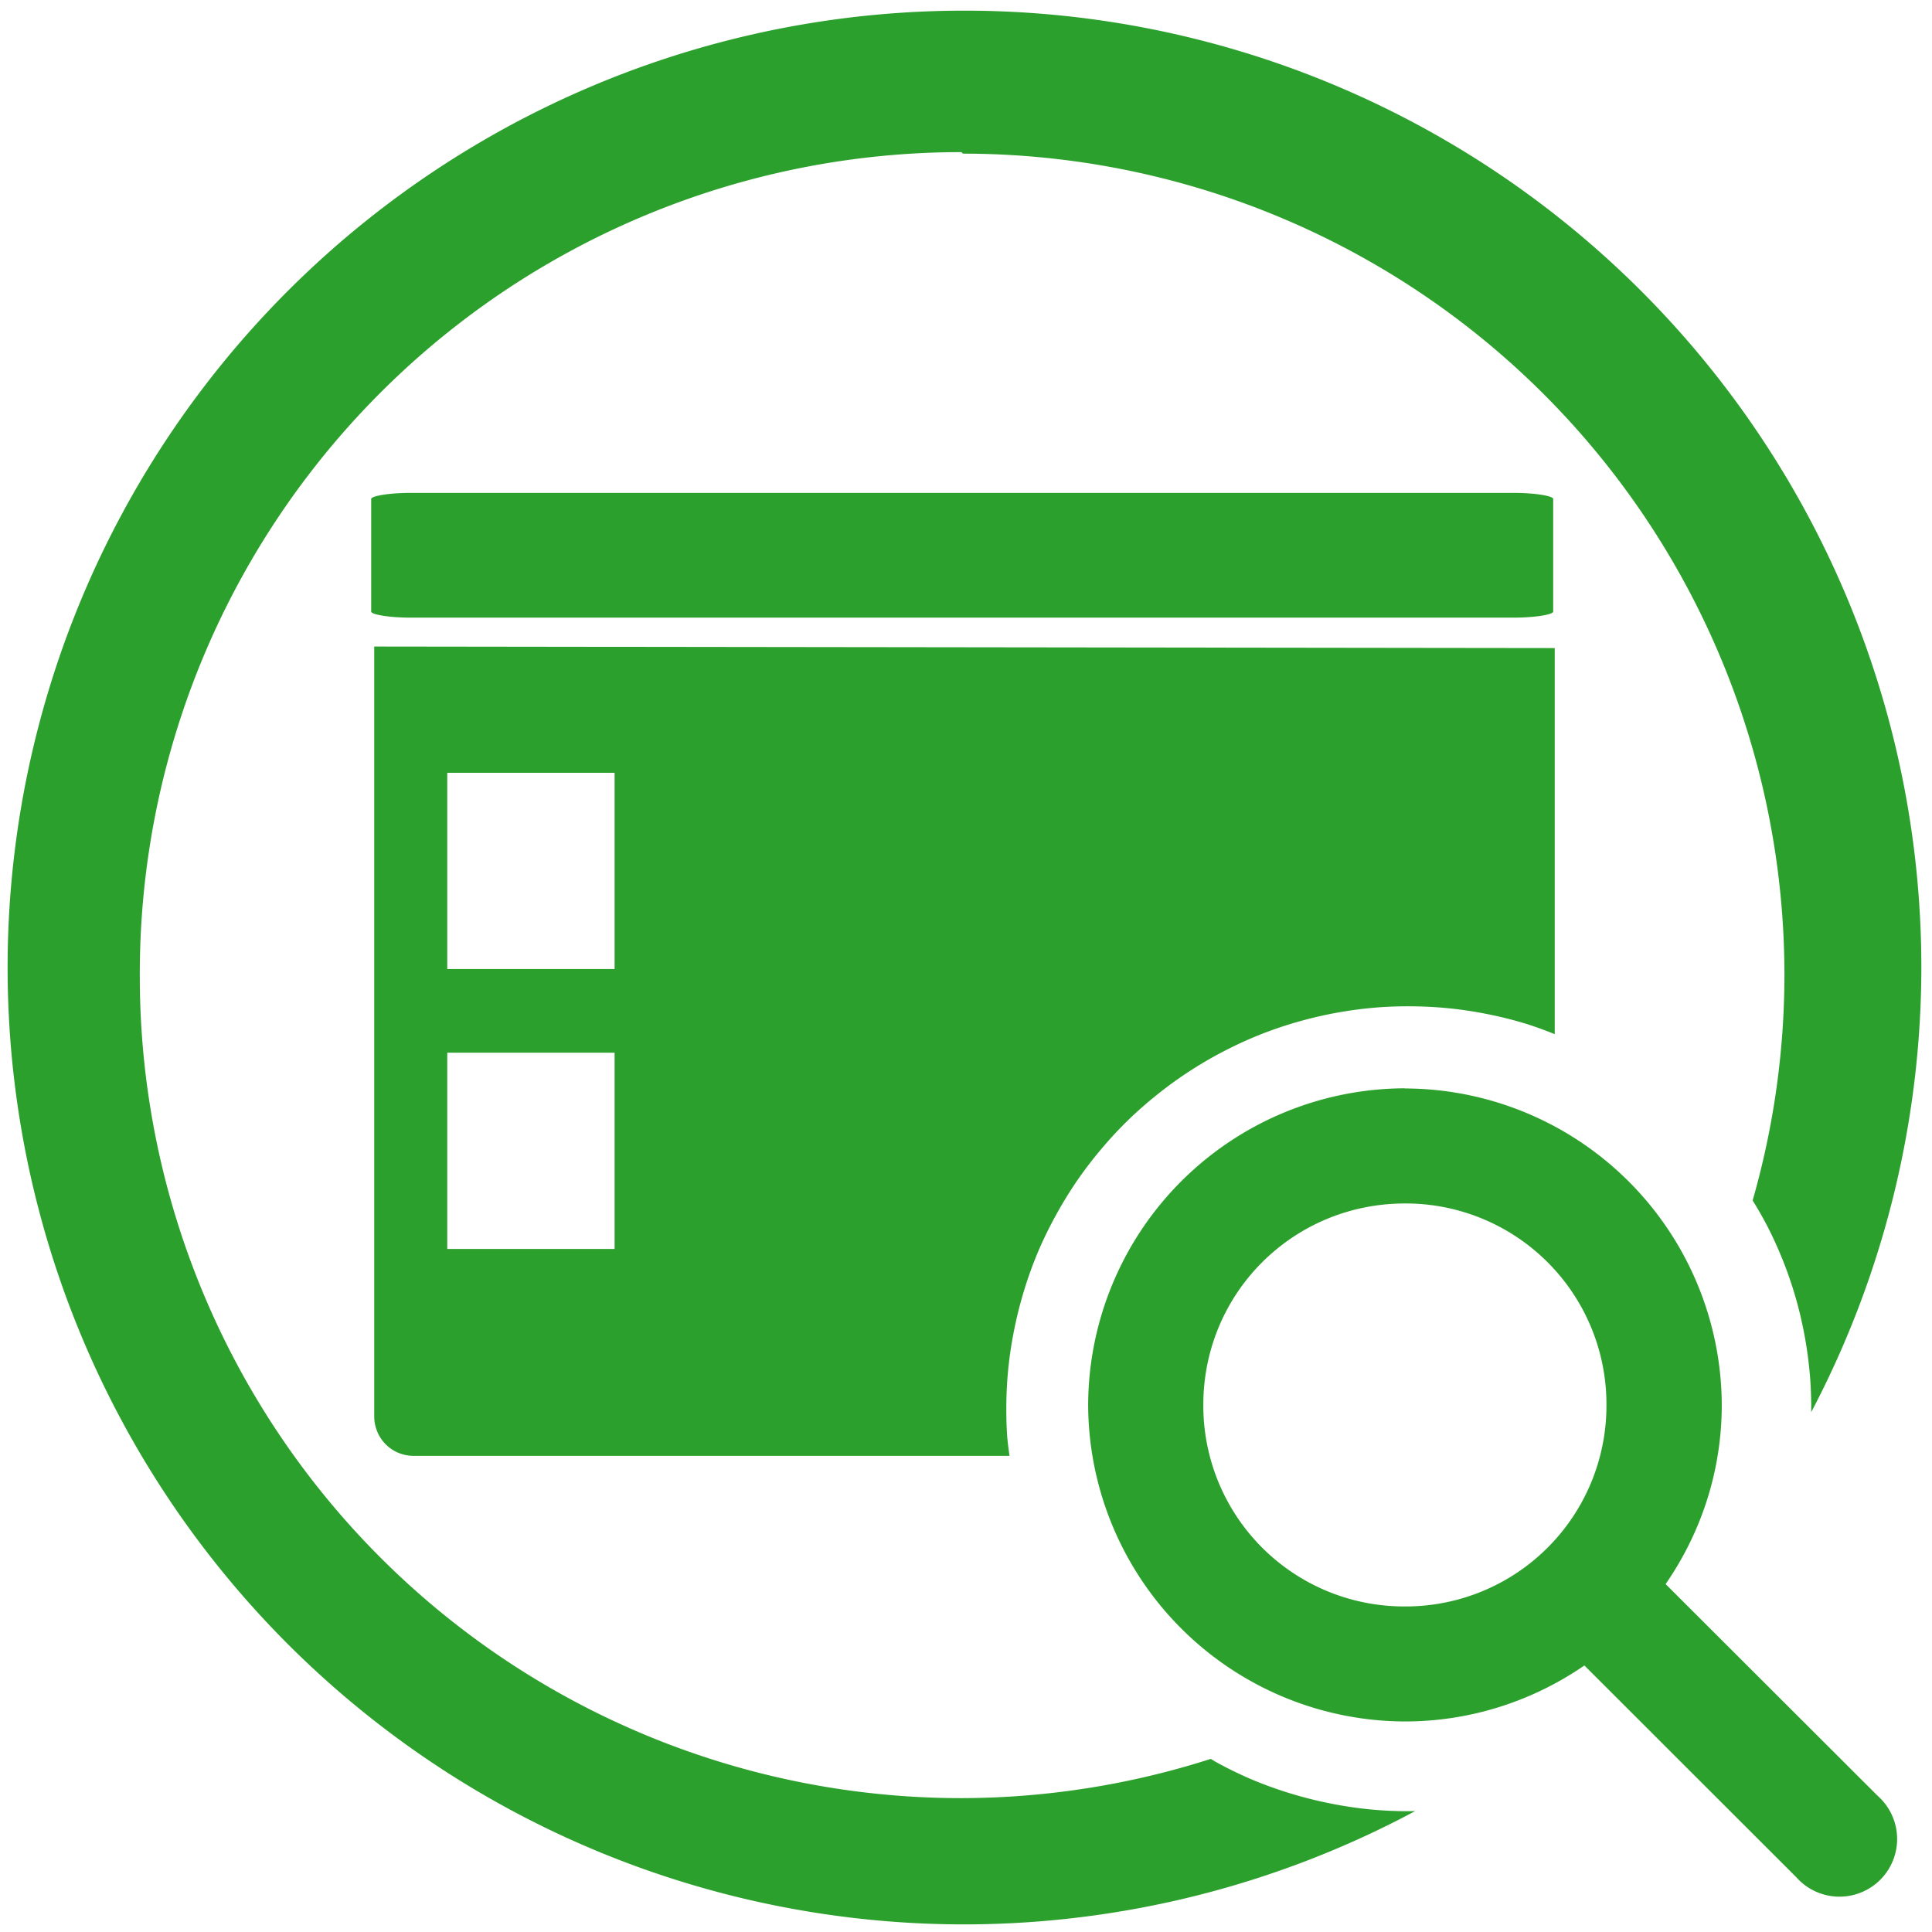 <?xml version="1.0" encoding="UTF-8" standalone="no"?>
<svg
   xmlns:dc="http://purl.org/dc/elements/1.1/"
   xmlns:cc="http://creativecommons.org/ns#"
   xmlns:rdf="http://www.w3.org/1999/02/22-rdf-syntax-ns#"
   xmlns:svg="http://www.w3.org/2000/svg"
   xmlns="http://www.w3.org/2000/svg"
   xmlns:sodipodi="http://sodipodi.sourceforge.net/DTD/sodipodi-0.dtd"
   xmlns:inkscape="http://www.inkscape.org/namespaces/inkscape"
   width="48"
   height="48"
   viewBox="0 0 12.7 12.7"
   version="1.1"
   id="svg4"
   sodipodi:docname="affcat.svg"
   inkscape:version="0.92.5 (2060ec1f9f, 2020-04-08)">
  <defs
     id="defs8" />
  <sodipodi:namedview
     pagecolor="#ffffff"
     bordercolor="#666666"
     borderopacity="1"
     objecttolerance="10"
     gridtolerance="10"
     guidetolerance="10"
     inkscape:pageopacity="0"
     inkscape:pageshadow="2"
     inkscape:window-width="1085"
     inkscape:window-height="480"
     id="namedview6"
     showgrid="false"
     inkscape:zoom="4.9166667"
     inkscape:cx="2.1355932"
     inkscape:cy="24"
     inkscape:window-x="0"
     inkscape:window-y="25"
     inkscape:window-maximized="0"
     inkscape:current-layer="svg4" />
  <path
     d="M 6.34,0.07 A 6.29,6.29 0 0 0 0.05,6.37 6.29,6.29 0 0 0 6.35,12.65 6.29,6.29 0 0 0 9.303,11.905 2.646,2.646 0 0 1 9.26,11.906 2.646,2.646 0 0 1 8.996,11.893 2.646,2.646 0 0 1 8.735,11.853 2.646,2.646 0 0 1 8.479,11.788 2.646,2.646 0 0 1 8.23,11.698 2.646,2.646 0 0 1 7.992,11.582 2.646,2.646 0 0 1 7.959,11.562 5.4,5.4 0 0 1 6.329,11.82 5.4,5.4 0 0 1 0.919,6.42 5.4,5.4 0 0 1 6.32,1 l 0.01,0.01 a 5.4,5.4 0 0 1 5.4,5.4 5.4,5.4 0 0 1 -0.209,1.481 2.646,2.646 0 0 1 0.097,0.17 2.646,2.646 0 0 1 0.108,0.24 2.646,2.646 0 0 1 0.084,0.251 2.646,2.646 0 0 1 0.058,0.259 2.646,2.646 0 0 1 0.032,0.262 2.646,2.646 0 0 1 0.006,0.187 2.646,2.646 0 0 1 0,0.023 A 6.29,6.29 0 0 0 12.63,6.36 6.29,6.29 0 0 0 6.34,0.07 Z M 2.7,3.24 c -0.14,0 -0.26,0.02 -0.26,0.04 v 0.74 c 0,0.02 0.12,0.04 0.26,0.04 h 7.25 c 0.14,0 0.26,-0.02 0.26,-0.04 V 3.28 C 10.21,3.26 10.09,3.24 9.95,3.24 Z M 2.46,4.25 v 5.06 c 0,0.14 0.11,0.26 0.26,0.26 H 6.636 A 2.646,2.646 0 0 1 6.621,9.447 2.646,2.646 0 0 1 6.615,9.26 2.646,2.646 0 0 1 6.628,8.996 2.646,2.646 0 0 1 6.668,8.735 2.646,2.646 0 0 1 6.733,8.479 2.646,2.646 0 0 1 6.823,8.23 2.646,2.646 0 0 1 6.939,7.992 2.646,2.646 0 0 1 7.077,7.766 2.646,2.646 0 0 1 7.237,7.556 2.646,2.646 0 0 1 7.417,7.362 2.646,2.646 0 0 1 7.616,7.188 2.646,2.646 0 0 1 7.831,7.034 2.646,2.646 0 0 1 8.061,6.902 2.646,2.646 0 0 1 8.301,6.794 2.646,2.646 0 0 1 8.552,6.711 2.646,2.646 0 0 1 8.811,6.653 2.646,2.646 0 0 1 9.073,6.621 2.646,2.646 0 0 1 9.26,6.615 2.646,2.646 0 0 1 9.524,6.628 2.646,2.646 0 0 1 9.786,6.668 2.646,2.646 0 0 1 10.042,6.733 2.646,2.646 0 0 1 10.22,6.798 V 4.26 Z m 0.48,0.83 h 1.1 v 1.29 h -1.1 z m 0,1.84 h 1.1 v 1.29 h -1.1 z m 6.295,0.234 a 2.088,2.088 0 0 0 -2.082,2.081 2.088,2.088 0 0 0 2.082,2.081 c 0.437,0 0.844,-0.137 1.18,-0.368 l 1.393,1.392 a 0.379,0.379 0 1 0 0.535,-0.535 l -1.394,-1.392 c 0.232,-0.336 0.369,-0.741 0.369,-1.178 A 2.088,2.088 0 0 0 9.235,7.155 Z m 0,0.757 A 1.32,1.32 0 0 1 10.56,9.235 1.32,1.32 0 0 1 9.235,10.56 1.32,1.32 0 0 1 7.91,9.235 C 7.91,8.5 8.5,7.911 9.236,7.911 Z"
     id="path2"
     inkscape:connector-curvature="0"
     style="fill:#2ca02c" />
</svg>

